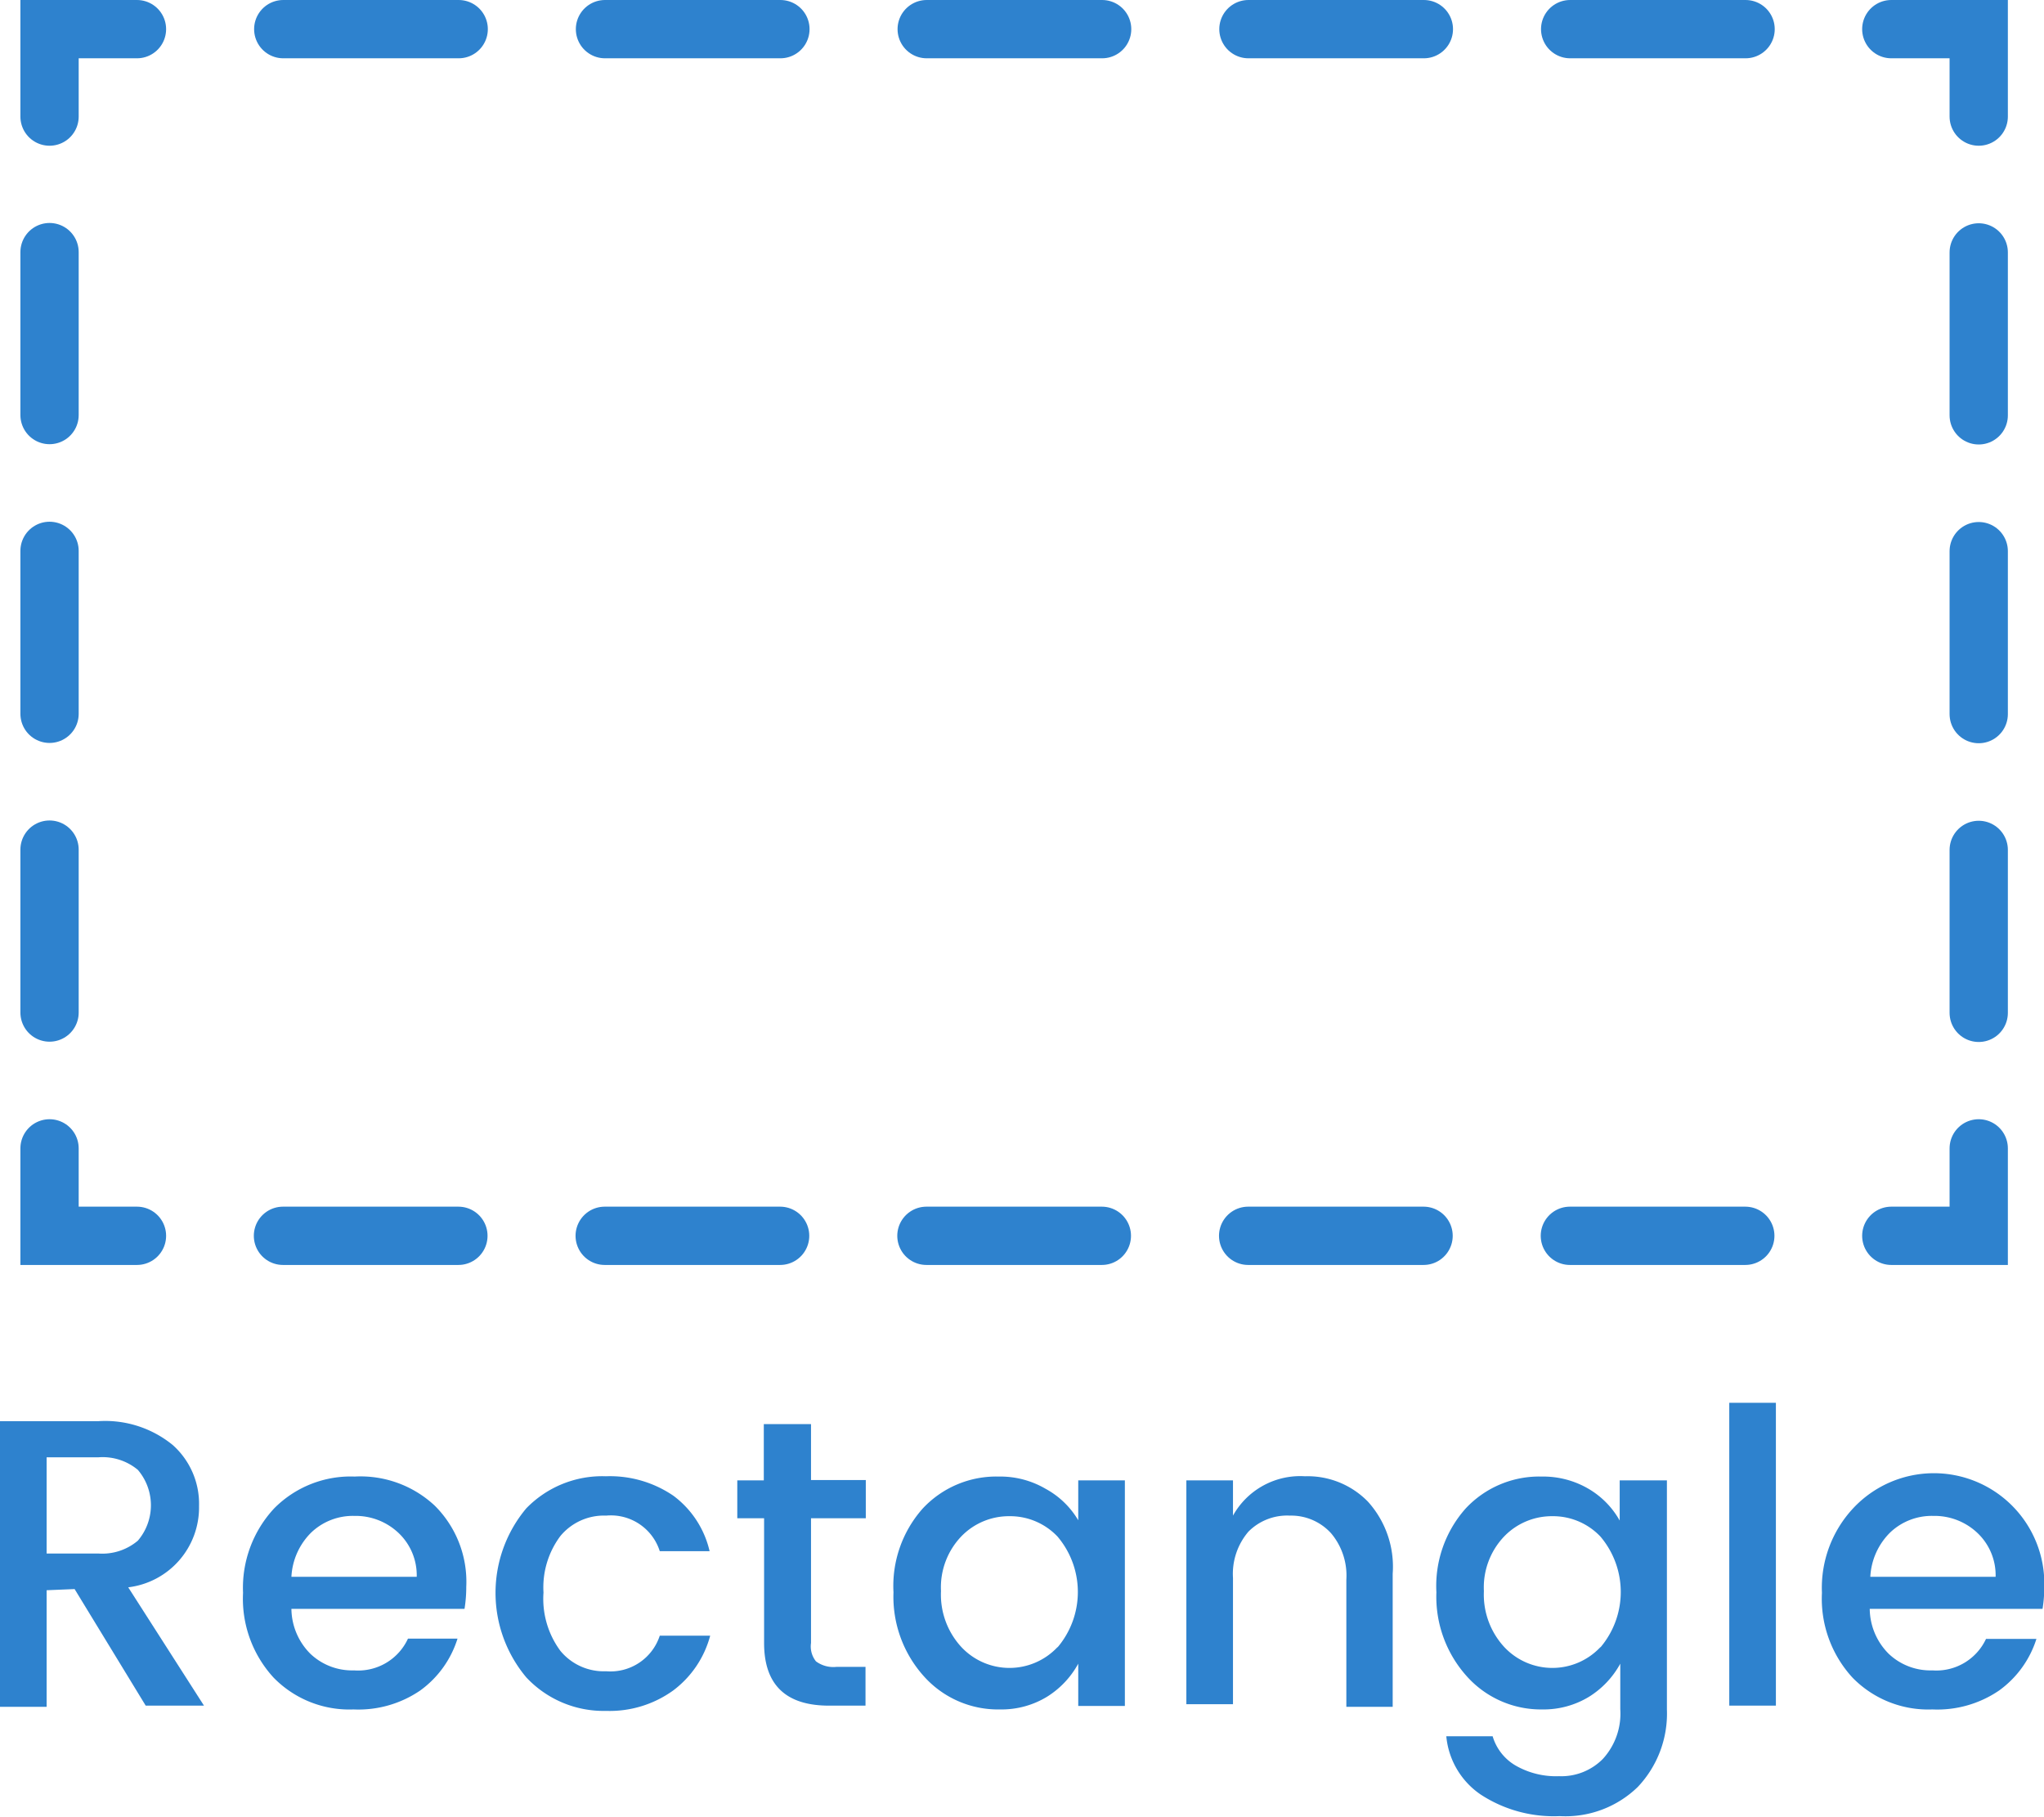<svg id="Layer_1" data-name="Layer 1" xmlns="http://www.w3.org/2000/svg" viewBox="0 0 70.14 62.34"><defs><style>.cls-1,.cls-2,.cls-3{fill:none;stroke:#2e82ce;stroke-linecap:round;stroke-miterlimit:10;stroke-width:2px;}.cls-2{stroke-dasharray:5.59 4.66;}.cls-3{stroke-dasharray:6.02 5.02;}.cls-4{fill:#2e82ce;}</style></defs><title>blue-small-rectangle</title><polyline class="cls-1" points="64.9 1 67.9 1 67.9 4"/><line class="cls-2" x1="67.9" y1="8.66" x2="67.9" y2="37.07"/><polyline class="cls-1" points="67.9 39.4 67.9 42.4 64.9 42.4"/><line class="cls-3" x1="59.89" y1="42.4" x2="7.21" y2="42.4"/><polyline class="cls-1" points="4.7 42.4 1.7 42.4 1.7 39.4"/><line class="cls-2" x1="1.7" y1="34.74" x2="1.7" y2="6.33"/><polyline class="cls-1" points="1.7 4 1.7 1 4.7 1"/><line class="cls-3" x1="9.72" y1="1" x2="62.39" y2="1"/><path class="cls-4" d="M1.6,54.56v4H0V48.76H3.37a3.66,3.66,0,0,1,2.56.82,2.7,2.7,0,0,1,.9,2.09A2.76,2.76,0,0,1,4.4,54.46L7,58.52H5l-2.44-4ZM1.6,50v3.3H3.37a1.89,1.89,0,0,0,1.36-.44,1.87,1.87,0,0,0,0-2.43A1.89,1.89,0,0,0,3.37,50Z"/><path class="cls-4" d="M12.13,58.65a3.63,3.63,0,0,1-2.74-1.09,4,4,0,0,1-1.05-2.91,4,4,0,0,1,1.07-2.9,3.69,3.69,0,0,1,2.76-1.09,3.73,3.73,0,0,1,2.75,1A3.68,3.68,0,0,1,16,54.44a4.73,4.73,0,0,1-.06.76H10a2.21,2.21,0,0,0,.65,1.54,2.08,2.08,0,0,0,1.5.57A1.88,1.88,0,0,0,14,56.22H15.7A3.47,3.47,0,0,1,14.42,58,3.76,3.76,0,0,1,12.13,58.65Zm1.53-6.07a2.14,2.14,0,0,0-1.5-.57,2.07,2.07,0,0,0-1.48.57A2.3,2.3,0,0,0,10,54.1h4.3A2,2,0,0,0,13.66,52.58Z"/><path class="cls-4" d="M18.06,57.55a4.51,4.51,0,0,1,0-5.8,3.63,3.63,0,0,1,2.73-1.1,3.86,3.86,0,0,1,2.32.67,3.29,3.29,0,0,1,1.24,1.9H22.64A1.76,1.76,0,0,0,20.8,52a1.94,1.94,0,0,0-1.57.7,2.94,2.94,0,0,0-.58,1.94,3,3,0,0,0,.58,2,1.93,1.93,0,0,0,1.57.7,1.78,1.78,0,0,0,1.84-1.22h1.73A3.46,3.46,0,0,1,23.1,58a3.73,3.73,0,0,1-2.3.7A3.63,3.63,0,0,1,18.06,57.55Z"/><path class="cls-4" d="M29.71,52.09H27.83v4.28A.82.82,0,0,0,28,57a1,1,0,0,0,.7.19h1v1.33H28.45q-2.23,0-2.23-2.15V52.09H25.3V50.79h.91V48.86h1.62v1.92h1.88Z"/><path class="cls-4" d="M31.71,57.52a4.08,4.08,0,0,1-1.05-2.89,4,4,0,0,1,1-2.87,3.45,3.45,0,0,1,2.61-1.1,3.08,3.08,0,0,1,1.61.42A2.91,2.91,0,0,1,37,52.16V50.79H38.6v7.74H37V57.08a3.07,3.07,0,0,1-1.08,1.14,3,3,0,0,1-1.6.43A3.41,3.41,0,0,1,31.71,57.52Zm4.58-1a2.94,2.94,0,0,0,0-3.8,2.24,2.24,0,0,0-1.65-.7,2.27,2.27,0,0,0-1.65.69,2.53,2.53,0,0,0-.7,1.88,2.65,2.65,0,0,0,.7,1.92,2.26,2.26,0,0,0,3.3,0Z"/><path class="cls-4" d="M42.31,50.79V52a2.64,2.64,0,0,1,2.47-1.35,2.89,2.89,0,0,1,2.16.87A3.33,3.33,0,0,1,47.79,54v4.56H46.2V54.2a2.25,2.25,0,0,0-.52-1.59A1.85,1.85,0,0,0,44.26,52a1.87,1.87,0,0,0-1.42.55,2.23,2.23,0,0,0-.53,1.59v4.33h-1.6V50.79Z"/><path class="cls-4" d="M50.34,57.52a4.08,4.08,0,0,1-1.05-2.89,4,4,0,0,1,1-2.87,3.45,3.45,0,0,1,2.61-1.1,3.08,3.08,0,0,1,1.61.42,2.91,2.91,0,0,1,1.07,1.09V50.79h1.62v7.86a3.66,3.66,0,0,1-1,2.66,3.56,3.56,0,0,1-2.68,1,4.58,4.58,0,0,1-2.71-.74,2.72,2.72,0,0,1-1.18-2h1.59a1.73,1.73,0,0,0,.78,1,2.78,2.78,0,0,0,1.5.37,2,2,0,0,0,1.5-.59,2.3,2.3,0,0,0,.6-1.71V57.08a3.07,3.07,0,0,1-1.08,1.14,3,3,0,0,1-1.6.43A3.41,3.41,0,0,1,50.34,57.52Zm4.58-1a2.94,2.94,0,0,0,0-3.8,2.24,2.24,0,0,0-1.65-.7,2.27,2.27,0,0,0-1.65.69,2.53,2.53,0,0,0-.7,1.88,2.65,2.65,0,0,0,.7,1.92,2.26,2.26,0,0,0,3.3,0Z"/><path class="cls-4" d="M59.34,58.52V48.13h1.6V58.52Z"/><path class="cls-4" d="M66.31,58.65a3.63,3.63,0,0,1-2.74-1.09,4,4,0,0,1-1.05-2.91,4,4,0,0,1,1.07-2.9,3.79,3.79,0,0,1,6.56,2.69,4.73,4.73,0,0,1-.06.76H64.16a2.21,2.21,0,0,0,.65,1.54,2.08,2.08,0,0,0,1.5.57,1.88,1.88,0,0,0,1.84-1.08h1.73A3.47,3.47,0,0,1,68.6,58,3.76,3.76,0,0,1,66.31,58.65Zm1.53-6.07a2.14,2.14,0,0,0-1.5-.57,2.07,2.07,0,0,0-1.48.57,2.3,2.3,0,0,0-.68,1.52h4.3A2,2,0,0,0,67.84,52.58Z"/></svg>